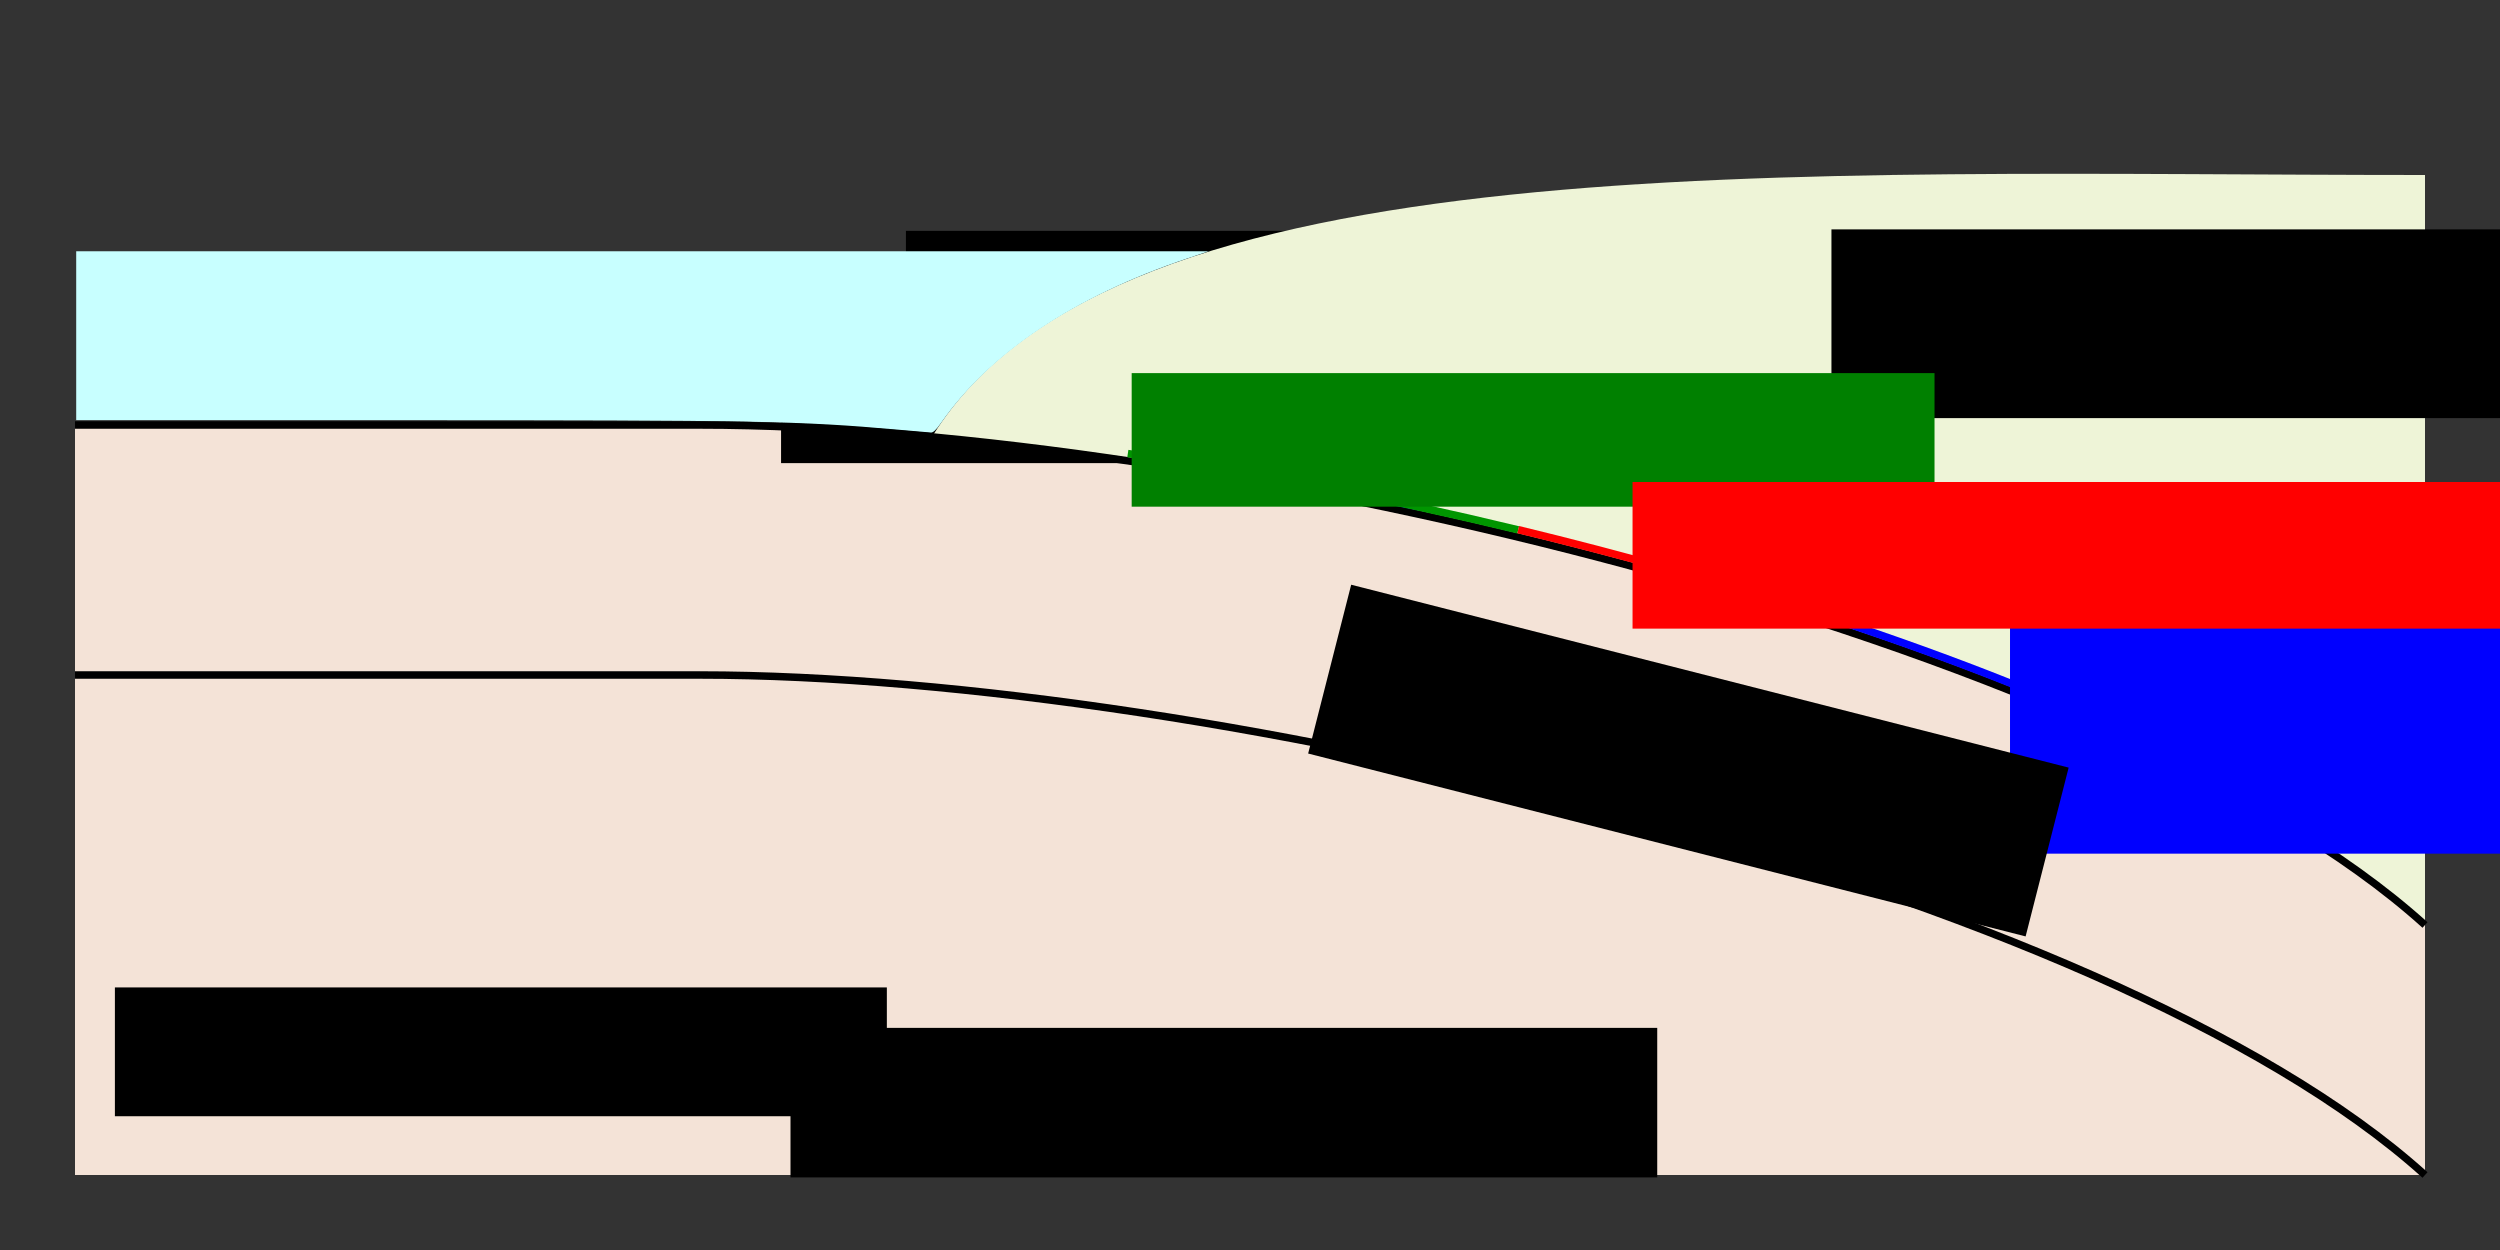 <?xml version="1.0" encoding="UTF-8" standalone="no"?>
<!-- Created with Inkscape (http://www.inkscape.org/) -->

<svg
   xmlns:dc="http://purl.org/dc/elements/1.1/"
   xmlns:cc="http://creativecommons.org/ns#"
   xmlns:rdf="http://www.w3.org/1999/02/22-rdf-syntax-ns#"
   xmlns:svg="http://www.w3.org/2000/svg"
   xmlns="http://www.w3.org/2000/svg"
   xmlns:sodipodi="http://sodipodi.sourceforge.net/DTD/sodipodi-0.dtd"
   xmlns:inkscape="http://www.inkscape.org/namespaces/inkscape"
   width="1000"
   height="500"
   viewBox="0 0 1000 500"
   id="svg2"
   version="1.1"
   inkscape:version="0.91 r13725"
   sodipodi:docname="subduction_0.svg">
  <rect x="0" y="0" width="1000" height="500" fill="#333333" stroke="none"/>
  <defs
     id="defs4">
    <inkscape:perspective
       sodipodi:type="inkscape:persp3d"
       inkscape:vp_x="0 : 250 : 1"
       inkscape:vp_y="0 : 1000 : 0"
       inkscape:vp_z="1000 : 250 : 1"
       inkscape:persp3d-origin="500 : 166.66667 : 1"
       id="perspective4336" />
  </defs>
  <sodipodi:namedview
     id="base"
     pagecolor="#ffffff"
     bordercolor="#666666"
     borderopacity="1.0"
     inkscape:pageopacity="0.0"
     inkscape:pageshadow="2"
     inkscape:zoom="1.1200571"
     inkscape:cx="338.52793"
     inkscape:cy="379.96382"
     inkscape:document-units="px"
     inkscape:current-layer="layer5"
     showgrid="false"
     units="px"
     inkscape:window-width="2048"
     inkscape:window-height="1027"
     inkscape:window-x="0"
     inkscape:window-y="1"
     inkscape:window-maximized="1"
     showborder="false" />
  <g
     inkscape:label="Layer 1"
     inkscape:groupmode="layer"
     id="layer1"
     transform="translate(0,-552.362)"
     style="display:inline">
    <path
       style="fill:#f4e3d7;fill-rule:evenodd;stroke:none;stroke-width:1px;stroke-linecap:butt;stroke-linejoin:miter;stroke-opacity:1"
       d="m 970,1022.362 -690,0 0,-300 c 203.252,0 562.242,84.437 690,200 z"
       id="path3408"
       inkscape:connector-curvature="0"
       sodipodi:nodetypes="ccccc" />
    <flowRoot
       xml:space="preserve"
       id="flowRoot4293"
       style="font-style:normal;font-weight:normal;font-size:40px;line-height:125%;font-family:sans-serif;letter-spacing:0px;word-spacing:0px;fill:#000000;fill-opacity:1;stroke:none;stroke-width:1px;stroke-linecap:butt;stroke-linejoin:miter;stroke-opacity:1"
       transform="translate(0,552.362)"><flowRegion
         id="flowRegion4295"><rect
           id="rect4297"
           width="379.21"
           height="75.494"
           x="312.427"
           y="109.756" /></flowRegion><flowPara
         id="flowPara4299" /></flowRoot>    <flowRoot
       xml:space="preserve"
       id="flowRoot4309"
       style="font-style:normal;font-weight:normal;font-size:40px;line-height:125%;font-family:sans-serif;letter-spacing:0px;word-spacing:0px;fill:#000000;fill-opacity:1;stroke:none;stroke-width:1px;stroke-linecap:butt;stroke-linejoin:miter;stroke-opacity:1"
       transform="translate(0,552.362)"><flowRegion
         id="flowRegion4311"><rect
           id="rect4313"
           width="356.562"
           height="58.653"
           x="362.369"
           y="92.334" /></flowRegion><flowPara
         id="flowPara4315" /></flowRoot>    <rect
       style="fill:#f4e3d7;stroke:none;stroke-width:2.031;stroke-miterlimit:4;stroke-dasharray:0.203, 0.203;stroke-dashoffset:0;stroke-opacity:1"
       id="rect4325"
       width="251"
       height="300"
       x="30"
       y="722.362" />
  </g>
  <g
     inkscape:groupmode="layer"
     id="layer2"
     inkscape:label="Layer 2"
     style="display:inline">
    <path
       style="display:inline;fill:#eef4d7;fill-rule:evenodd;stroke:none;stroke-width:1px;stroke-linecap:butt;stroke-linejoin:miter;stroke-opacity:1"
       d="m 280,170 c 203.252,0 562.242,84.437 690,200 L 970,70 C 716.806,70 446.283,56.33 373.113,174.216"
       id="path3364-2"
       inkscape:connector-curvature="0"
       sodipodi:nodetypes="cccc" />
    <path
       style="fill:none;fill-rule:evenodd;stroke:none;stroke-width:1px;stroke-linecap:butt;stroke-linejoin:miter;stroke-opacity:1"
       d="m 30,170 0,-70 480.732,0"
       id="path4331"
       inkscape:connector-curvature="0"
       sodipodi:nodetypes="ccc" />
  </g>
  <g
     inkscape:groupmode="layer"
     id="layer3"
     inkscape:label="Layer 3"
     style="display:inline">
    <path
       style="display:inline;fill:none;fill-rule:evenodd;stroke:none;stroke-width:3;stroke-linecap:butt;stroke-linejoin:miter;stroke-miterlimit:4;stroke-dasharray:none;stroke-opacity:1"
       d="M 618.488,301.723 C 659.531,321.947 694.406,343.849 720,367"
       id="path4250"
       inkscape:connector-curvature="0" />
    <path
       style="display:inline;fill:none;fill-rule:evenodd;stroke:none;stroke-width:3;stroke-linecap:butt;stroke-linejoin:miter;stroke-miterlimit:4;stroke-dasharray:none;stroke-opacity:1"
       d="m 30,167 c 49.636,0 108.559,5.036 171.134,14.33"
       id="path3364-2-6"
       inkscape:connector-curvature="0" />
    <flowRoot
       xml:space="preserve"
       id="flowRoot4252"
       style="font-style:normal;font-weight:normal;font-size:25px;line-height:125%;font-family:sans-serif;letter-spacing:0px;word-spacing:0px;fill:#000000;fill-opacity:1;stroke:#000000;stroke-width:1px;stroke-linecap:butt;stroke-linejoin:miter;stroke-opacity:1"><flowRegion
         id="flowRegion4254"><rect
           id="rect4256"
           width="307.782"
           height="50.523"
           x="46.458"
           y="395.47"
           style="font-size:25px;stroke:#000000;stroke-opacity:1" /></flowRegion><flowPara
         id="flowPara4258" /></flowRoot>    <path
       style="display:inline;fill:#c8ffff;fill-opacity:1;stroke:none;stroke-width:3;stroke-miterlimit:4;stroke-dasharray:none;stroke-dashoffset:0;stroke-opacity:1"
       d="m 358.544,171.813 c -38.657,-3.42 -55.909,-3.745 -199.119,-3.754 l -128.946,-0.008 0,-33.775 0,-33.775 226.484,0.008 226.484,0.008 -8.218,2.76 c -45.419,15.256 -79.082,37.702 -98.802,65.879 -1.967,2.81 -3.134,3.92 -4.058,3.856 -0.713,-0.049 -6.934,-0.589 -13.825,-1.198 z"
       id="path4333"
       inkscape:connector-curvature="0" />
  </g>
  <g
     inkscape:groupmode="layer"
     id="layer4"
     inkscape:label="Layer 4"
     style="display:inline">
    <path
       transform="translate(0,-552.362)"
       style="display:inline;fill:none;fill-rule:evenodd;stroke:#000000;stroke-width:3;stroke-linecap:butt;stroke-linejoin:miter;stroke-miterlimit:4;stroke-dasharray:none;stroke-opacity:1"
       d="m 30,822.362 250,0"
       id="path4329"
       inkscape:connector-curvature="0"
       sodipodi:nodetypes="cc" />
    <path
       style="display:inline;fill:none;fill-rule:evenodd;stroke:#000000;stroke-width:3;stroke-linecap:butt;stroke-linejoin:miter;stroke-miterlimit:4;stroke-dasharray:none;stroke-opacity:1"
       d="m 280,270 c 203.252,0 562.242,84.437 690,200"
       id="path3364"
       inkscape:connector-curvature="0"
       sodipodi:nodetypes="cc" />
    <path
       style="display:inline;fill:none;fill-rule:evenodd;stroke:#000000;stroke-width:3;stroke-linecap:butt;stroke-linejoin:miter;stroke-miterlimit:4;stroke-dasharray:none;stroke-opacity:1"
       d="m 280,170 c 203.252,0 562.242,84.437 690,200"
       id="path3364-5"
       inkscape:connector-curvature="0"
       sodipodi:nodetypes="cc" />
    <path
       transform="translate(0,-552.362)"
       style="display:inline;fill:none;fill-rule:evenodd;stroke:#000000;stroke-width:3;stroke-linecap:butt;stroke-linejoin:miter;stroke-miterlimit:4;stroke-dasharray:none;stroke-opacity:1"
       d="m 30,722.362 250,0"
       id="path4327"
       inkscape:connector-curvature="0"
       sodipodi:nodetypes="cc" />
    <path
       style="display:inline;fill:#0000ff;fill-rule:evenodd;stroke:#009600;stroke-width:3;stroke-linecap:butt;stroke-linejoin:miter;stroke-miterlimit:4;stroke-dasharray:none;stroke-opacity:1"
       d="m 451.134,181.43 c 50.65,7.523 103.692,17.837 156.139,30.53"
       id="path4243"
       inkscape:connector-curvature="0" />
    <path
       style="display:inline;fill:none;fill-rule:evenodd;stroke:#ff0000;stroke-width:3;stroke-linecap:butt;stroke-linejoin:miter;stroke-miterlimit:4;stroke-dasharray:none;stroke-opacity:1"
       d="m 607.273,211.86 c 42.333,10.245 84.278,22.04 124.262,35.168"
       id="path4245"
       inkscape:connector-curvature="0" />
    <path
       style="display:inline;fill:none;fill-rule:evenodd;stroke:#0000ff;stroke-width:3;stroke-linecap:butt;stroke-linejoin:miter;stroke-miterlimit:4;stroke-dasharray:none;stroke-opacity:1"
       d="m 731.535,247.027 c 49.682,16.312 96.338,34.682 136.953,54.695"
       id="path4248"
       inkscape:connector-curvature="0" />
    <path
       style="display:inline;fill:none;fill-rule:evenodd;stroke:#000000;stroke-width:3;stroke-linecap:butt;stroke-linejoin:miter;stroke-miterlimit:4;stroke-dasharray:9, 9;stroke-dashoffset:0;stroke-opacity:1"
       d="m 730,245 240,0"
       id="path4223"
       inkscape:connector-curvature="0"
       sodipodi:nodetypes="cc" />
  </g>
  <g
     inkscape:groupmode="layer"
     id="layer5"
     inkscape:label="Layer 5"
     style="display:inline">
    <flowRoot
       xml:space="preserve"
       id="flowRoot4202"
       style="font-style:normal;font-weight:normal;font-size:25px;line-height:125%;font-family:sans-serif;letter-spacing:0px;word-spacing:0px;display:inline;fill:#0000ff;fill-opacity:1;stroke:none;stroke-width:1px;stroke-linecap:butt;stroke-linejoin:miter;stroke-opacity:1"
       transform="translate(424.216,87.108)"><flowRegion
         id="flowRegion4204"><rect
           id="rect4206"
           width="391.986"
           height="97.561"
           x="379.791"
           y="156.794"
           style="font-size:25px;fill:#0000ff" /></flowRegion><flowPara
         id="flowPara4208">Aseismic slip</flowPara></flowRoot>    <flowRoot
       xml:space="preserve"
       id="flowRoot4317"
       style="font-style:normal;font-weight:normal;font-size:25px;line-height:125%;font-family:sans-serif;letter-spacing:0px;word-spacing:0px;fill:#000000;fill-opacity:1;stroke:none;stroke-width:1px;stroke-linecap:butt;stroke-linejoin:miter;stroke-opacity:1"
       transform="translate(395.761,-13.357)"><flowRegion
         id="flowRegion4319"><rect
           id="rect4321"
           width="389.082"
           height="75.494"
           x="336.818"
           y="105.11"
           style="font-size:25px" /></flowRegion><flowPara
         id="flowPara4323">Continental crust</flowPara></flowRoot>    <flowRoot
       xml:space="preserve"
       id="flowRoot4186"
       style="font-style:normal;font-weight:normal;font-size:25px;line-height:125%;font-family:sans-serif;letter-spacing:0px;word-spacing:0px;fill:#008000;fill-opacity:1;stroke:none;stroke-width:1px;stroke-linecap:butt;stroke-linejoin:miter;stroke-opacity:1"
       transform="translate(420.151,66.783)"><flowRegion
         id="flowRegion4188"><rect
           id="rect4190"
           width="321.138"
           height="53.426"
           x="32.52"
           y="82.462"
           style="font-size:25px;fill:#008000" /></flowRegion><flowPara
         id="flowPara4192">Locked zone</flowPara></flowRoot>    <flowRoot
       xml:space="preserve"
       id="flowRoot4194"
       style="font-style:normal;font-weight:normal;font-size:25px;line-height:125%;font-family:sans-serif;letter-spacing:0px;word-spacing:0px;fill:#ff0000;fill-opacity:1;stroke:none;stroke-width:1px;stroke-linecap:butt;stroke-linejoin:miter;stroke-opacity:1"
       transform="translate(290.65,56.911)"><flowRegion
         id="flowRegion4196"><rect
           id="rect4198"
           width="380.952"
           height="58.653"
           x="362.369"
           y="135.888"
           style="font-size:25px;fill:#ff0000" /></flowRegion><flowPara
         id="flowPara4200">ETS</flowPara></flowRoot>    <flowRoot
       xml:space="preserve"
       id="flowRoot4268"
       style="font-style:normal;font-variant:normal;font-weight:normal;font-stretch:normal;font-size:25px;line-height:125%;font-family:sans-serif;-inkscape-font-specification:'sans-serif, Normal';text-align:start;letter-spacing:0px;word-spacing:0px;writing-mode:lr-tb;text-anchor:start;display:inline;fill:#000000;fill-opacity:1;stroke:none;stroke-width:1px;stroke-linecap:butt;stroke-linejoin:miter;stroke-opacity:1"
       transform="matrix(0.969,0.247,-0.247,0.969,409.524,-18.827)"><flowRegion
         id="flowRegion4270"><rect
           id="rect4272"
           width="296.167"
           height="69.686"
           x="189.315"
           y="212.544"
           style="font-style:normal;font-variant:normal;font-weight:normal;font-stretch:normal;font-size:25px;line-height:125%;font-family:sans-serif;-inkscape-font-specification:'sans-serif, Normal';text-align:start;writing-mode:lr-tb;text-anchor:start" /></flowRegion><flowPara
         id="flowPara4274">Oceanic crust</flowPara></flowRoot>    <flowRoot
       xml:space="preserve"
       id="flowRoot4260"
       style="font-style:normal;font-weight:normal;font-size:25px;line-height:125%;font-family:sans-serif;letter-spacing:0px;word-spacing:0px;display:inline;fill:#000000;fill-opacity:1;stroke:none;stroke-width:1px;stroke-linecap:butt;stroke-linejoin:miter;stroke-opacity:1"
       transform="translate(261.614,41.231)"><flowRegion
         id="flowRegion4262"><rect
           id="rect4264"
           width="346.69"
           height="59.814"
           x="54.588"
           y="369.919"
           style="font-size:25px" /></flowRegion><flowPara
         id="flowPara4266">Oceanic mantle</flowPara></flowRoot>  </g>
</svg>
